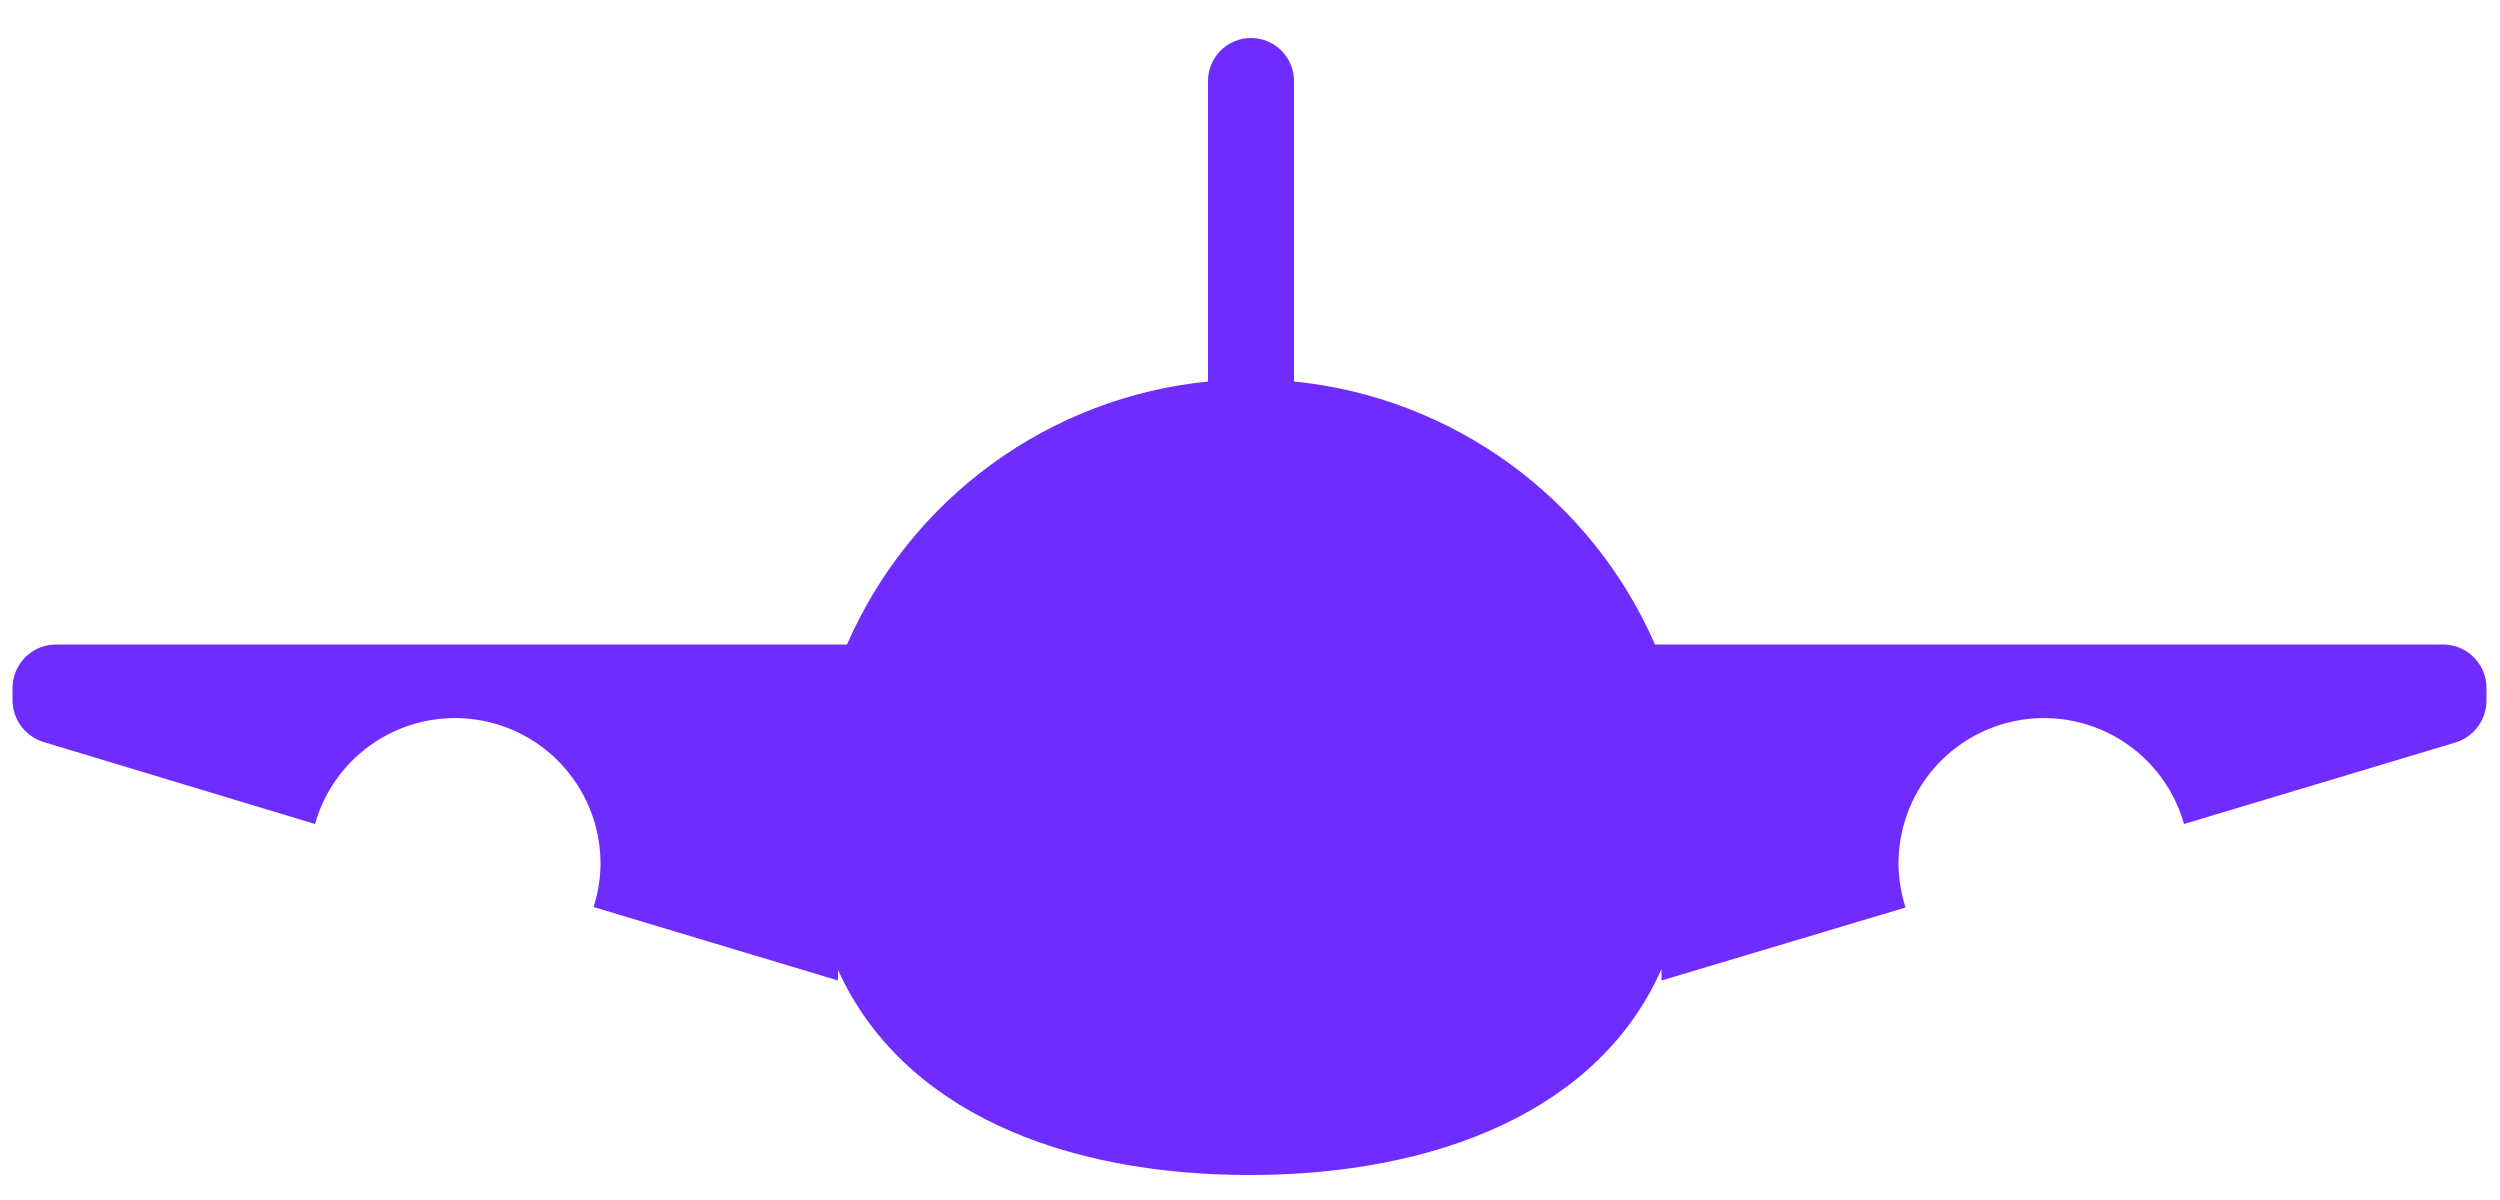 <svg width="50" height="24" viewBox="0 0 50 24" fill="none" xmlns="http://www.w3.org/2000/svg">
<path d="M48.88 12.89H33.1C32.472 11.451 31.472 10.205 30.203 9.281C28.934 8.356 27.442 7.786 25.88 7.63V1.63C25.881 1.516 25.86 1.403 25.817 1.298C25.775 1.192 25.712 1.096 25.632 1.015C25.552 0.934 25.456 0.87 25.351 0.826C25.246 0.782 25.134 0.76 25.02 0.76C24.906 0.76 24.794 0.782 24.689 0.826C24.584 0.87 24.488 0.934 24.408 1.015C24.328 1.096 24.265 1.192 24.223 1.298C24.18 1.403 24.159 1.516 24.16 1.63V7.63C22.598 7.786 21.106 8.356 19.837 9.281C18.568 10.205 17.568 11.451 16.94 12.89H1.12C0.889 12.89 0.668 12.981 0.505 13.145C0.342 13.308 0.25 13.529 0.25 13.76V14C0.25 14.188 0.31 14.37 0.422 14.522C0.534 14.673 0.691 14.784 0.87 14.84L6.3 16.48C6.492 15.8 6.924 15.214 7.517 14.83C8.109 14.446 8.82 14.29 9.519 14.392C10.217 14.493 10.855 14.845 11.313 15.382C11.772 15.919 12.019 16.604 12.01 17.31C12.005 17.592 11.958 17.872 11.87 18.14L16.76 19.61V19.4C18.04 22.21 21.24 23.5 24.99 23.5C28.74 23.5 31.99 22.2 33.23 19.38V19.61L38.11 18.15C38.024 17.878 37.977 17.595 37.97 17.31C37.961 16.604 38.208 15.919 38.666 15.382C39.125 14.845 39.763 14.493 40.461 14.392C41.16 14.29 41.871 14.446 42.464 14.83C43.056 15.214 43.488 15.8 43.68 16.48L49.11 14.85C49.289 14.794 49.447 14.683 49.558 14.532C49.67 14.38 49.73 14.198 49.73 14.01V13.76C49.73 13.533 49.641 13.314 49.482 13.152C49.323 12.989 49.107 12.895 48.88 12.89Z" fill="#6F2CFF"/>
</svg>
